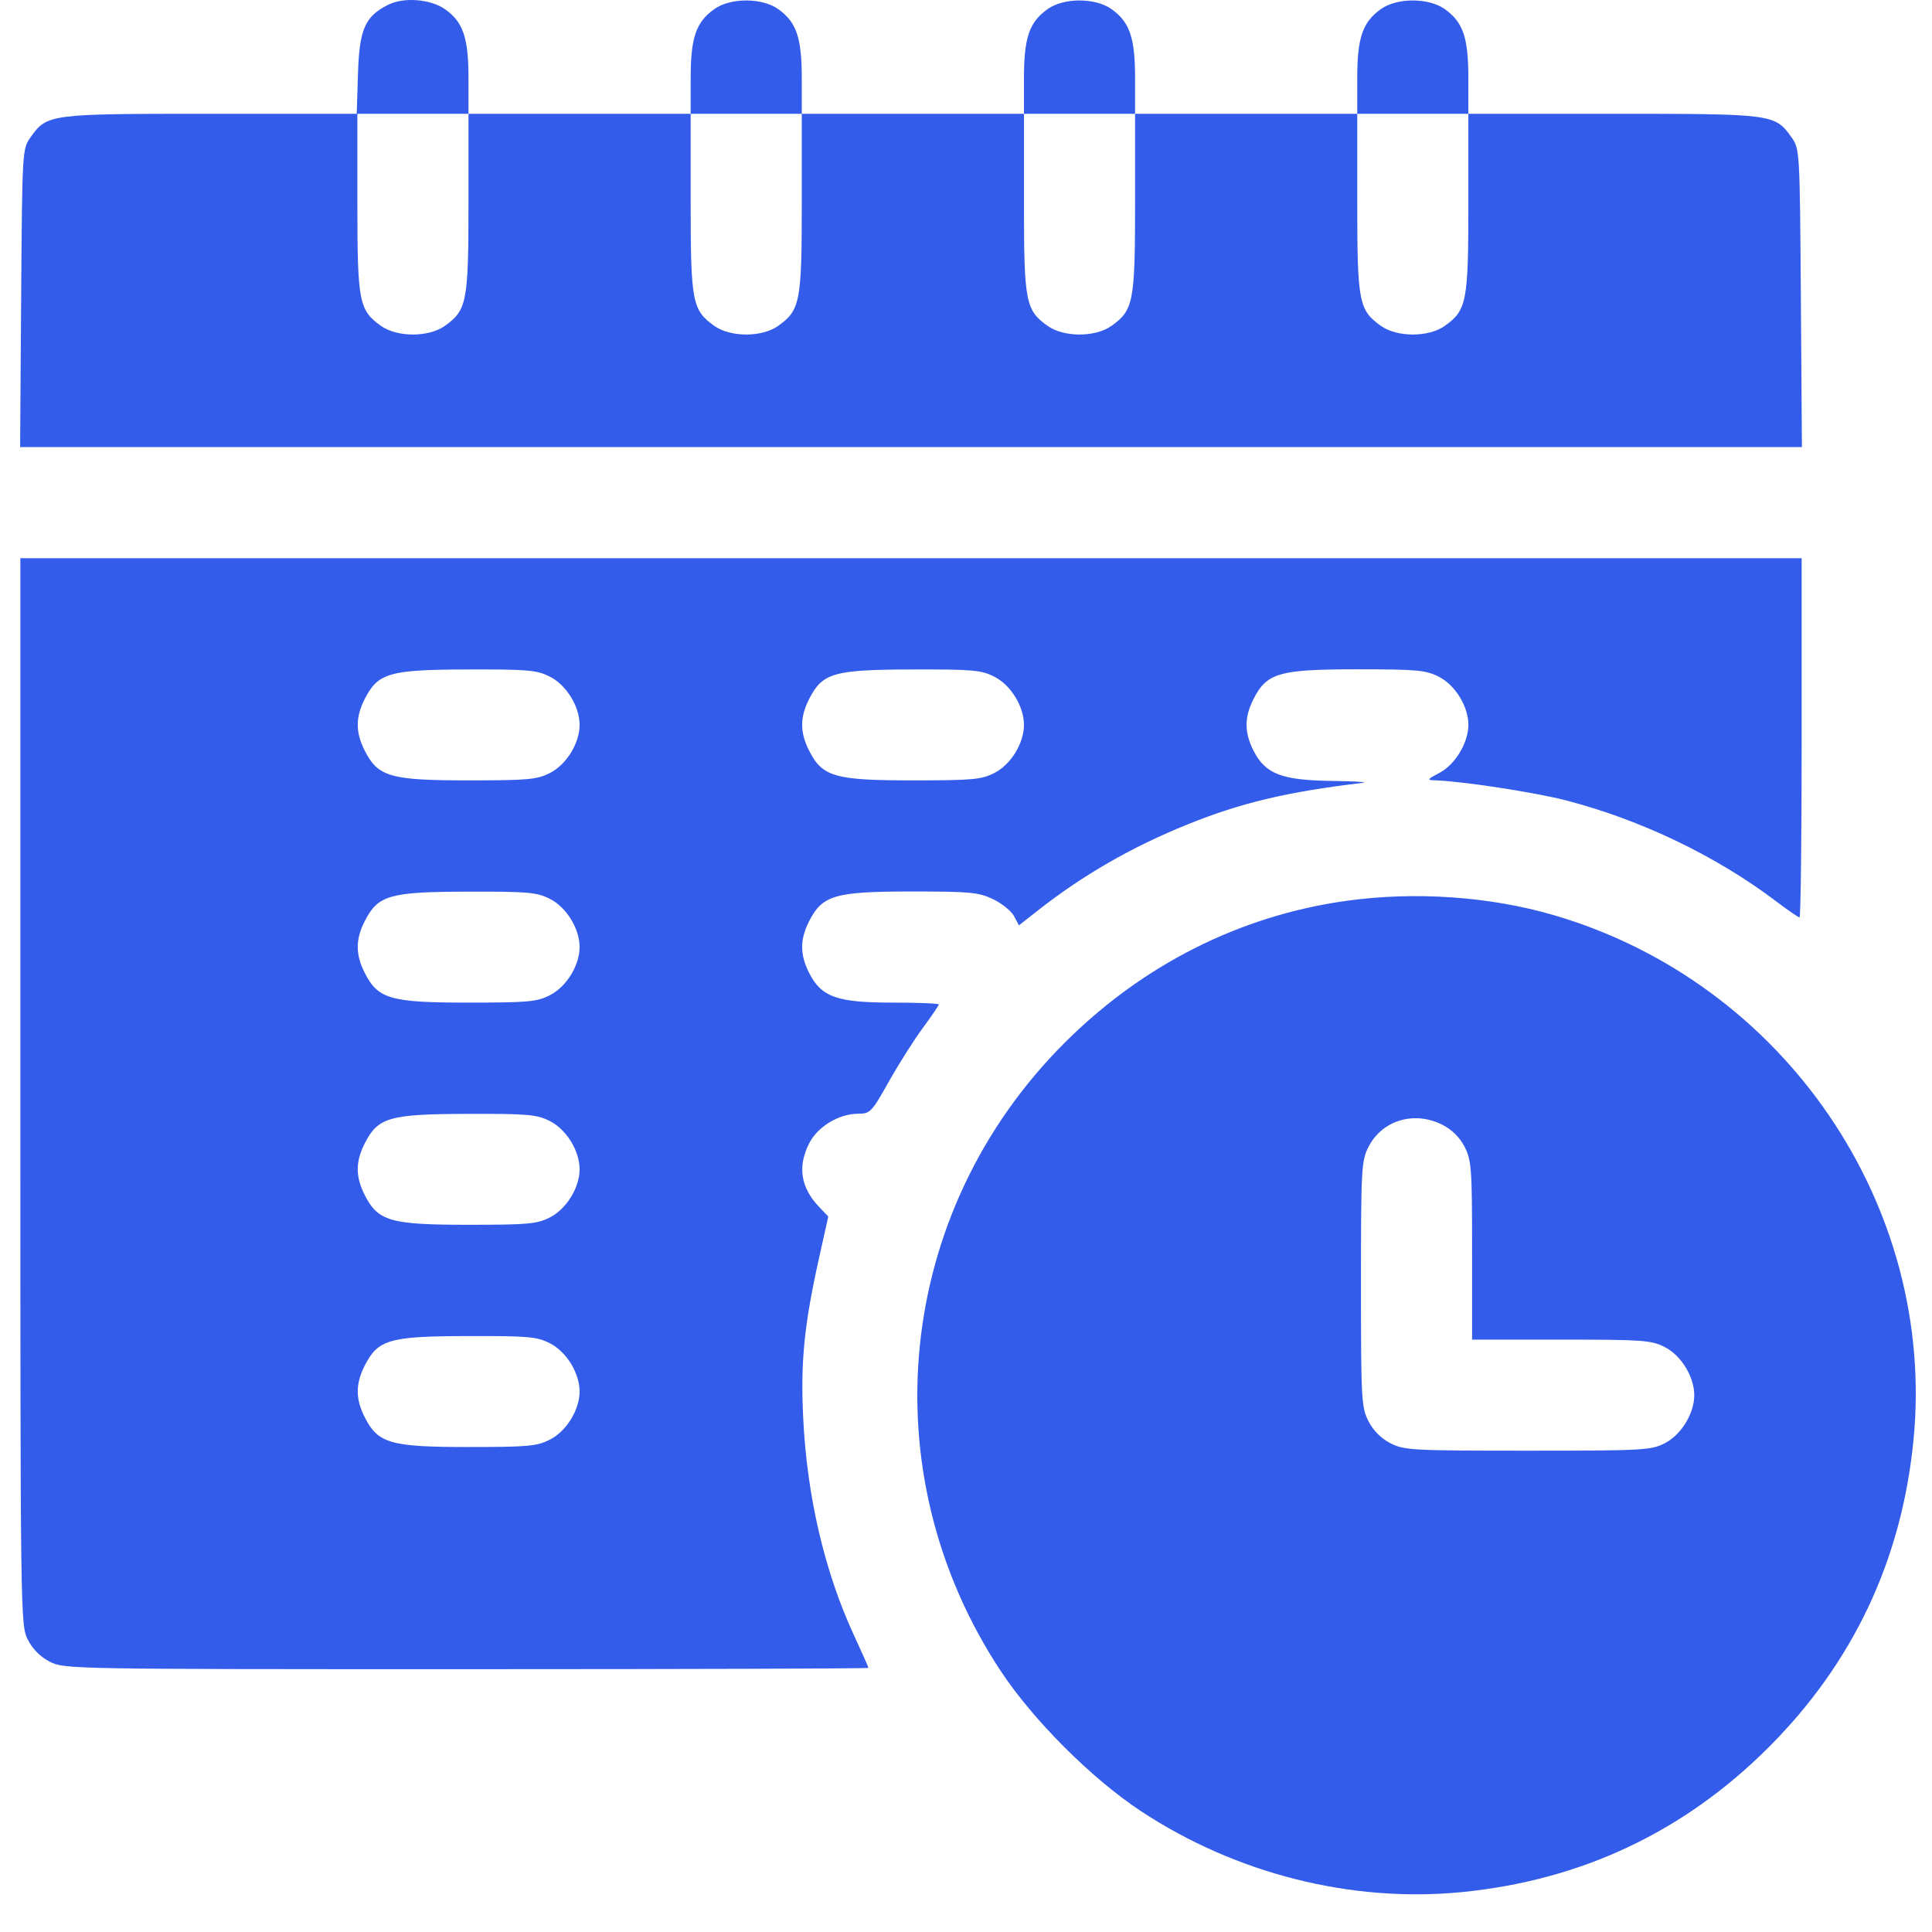<svg width="39" height="39" viewBox="0 0 39 39" fill="none" xmlns="http://www.w3.org/2000/svg">
<path fill-rule="evenodd" clip-rule="evenodd" d="M7.828 0.1C7.365 0.336 7.254 0.592 7.226 1.493L7.201 2.297H4.247C0.982 2.297 0.952 2.301 0.615 2.773C0.45 3.005 0.448 3.04 0.427 6.016L0.406 9.025H18.39H36.374L36.353 6.016C36.332 3.04 36.33 3.005 36.165 2.773C35.829 2.301 35.795 2.297 32.564 2.297H29.641V1.579C29.641 0.76 29.535 0.447 29.165 0.184C28.838 -0.049 28.201 -0.049 27.875 0.184C27.505 0.447 27.398 0.76 27.398 1.579V2.297H25.156H22.913V1.579C22.913 0.76 22.806 0.447 22.437 0.184C22.11 -0.049 21.473 -0.049 21.147 0.184C20.777 0.447 20.67 0.76 20.67 1.579V2.297H18.428H16.185V1.579C16.185 0.76 16.078 0.447 15.709 0.184C15.382 -0.049 14.745 -0.049 14.419 0.184C14.049 0.447 13.942 0.76 13.942 1.579V2.297H11.7H9.457V1.579C9.457 0.765 9.35 0.447 8.989 0.19C8.692 -0.021 8.148 -0.064 7.828 0.1ZM9.457 4.099C9.457 6.095 9.425 6.261 8.98 6.578C8.654 6.811 8.017 6.811 7.69 6.578C7.246 6.261 7.214 6.095 7.214 4.099V2.297H8.335H9.457V4.099ZM16.185 4.099C16.185 6.095 16.153 6.261 15.709 6.578C15.382 6.811 14.745 6.811 14.419 6.578C13.974 6.261 13.942 6.095 13.942 4.099V2.297H15.063H16.185V4.099ZM22.913 4.099C22.913 6.095 22.881 6.261 22.437 6.578C22.11 6.811 21.473 6.811 21.147 6.578C20.702 6.261 20.67 6.095 20.67 4.099V2.297H21.792H22.913V4.099ZM29.641 4.099C29.641 6.095 29.609 6.261 29.165 6.578C28.838 6.811 28.201 6.811 27.875 6.578C27.43 6.261 27.398 6.095 27.398 4.099V2.297H28.52H29.641V4.099ZM0.411 22.036C0.411 32.68 0.413 32.807 0.562 33.099C0.658 33.289 0.817 33.448 1.007 33.545C1.298 33.693 1.432 33.695 9.416 33.695C13.879 33.695 17.53 33.683 17.53 33.668C17.53 33.653 17.399 33.356 17.237 33.007C16.643 31.721 16.289 30.202 16.213 28.612C16.159 27.49 16.233 26.747 16.531 25.407L16.72 24.557L16.532 24.36C16.162 23.972 16.096 23.546 16.335 23.078C16.508 22.739 16.937 22.482 17.327 22.482C17.565 22.482 17.598 22.447 17.938 21.841C18.136 21.489 18.444 21.001 18.624 20.757C18.804 20.513 18.951 20.296 18.951 20.276C18.951 20.256 18.529 20.239 18.014 20.239C16.896 20.239 16.583 20.127 16.335 19.643C16.145 19.269 16.145 18.966 16.335 18.592C16.602 18.07 16.858 17.996 18.401 17.996C19.594 17.996 19.758 18.012 20.05 18.153C20.228 18.239 20.418 18.393 20.471 18.495L20.568 18.68L20.937 18.39C21.861 17.663 22.846 17.096 23.982 16.638C25.061 16.203 25.986 15.984 27.511 15.802C27.634 15.788 27.355 15.771 26.891 15.764C25.875 15.751 25.544 15.624 25.306 15.157C25.116 14.784 25.116 14.48 25.306 14.107C25.574 13.582 25.826 13.511 27.398 13.511C28.606 13.511 28.782 13.527 29.045 13.661C29.377 13.83 29.641 14.261 29.641 14.632C29.641 14.991 29.377 15.432 29.061 15.599C28.806 15.734 28.798 15.747 28.968 15.752C29.511 15.769 30.965 15.991 31.6 16.154C33.117 16.545 34.642 17.276 35.859 18.198C36.092 18.375 36.303 18.519 36.326 18.519C36.35 18.519 36.369 16.888 36.369 14.894V11.268H18.39H0.411V22.036ZM11.103 13.661C11.435 13.83 11.7 14.261 11.7 14.632C11.7 15.003 11.435 15.434 11.103 15.603C10.84 15.737 10.664 15.753 9.457 15.753C7.884 15.753 7.632 15.682 7.365 15.157C7.174 14.784 7.174 14.48 7.364 14.107C7.632 13.583 7.861 13.518 9.441 13.514C10.668 13.511 10.839 13.526 11.103 13.661ZM20.074 13.661C20.406 13.83 20.67 14.261 20.67 14.632C20.67 15.003 20.406 15.434 20.074 15.603C19.811 15.737 19.635 15.753 18.428 15.753C16.855 15.753 16.603 15.682 16.335 15.157C16.145 14.784 16.145 14.48 16.335 14.107C16.602 13.583 16.831 13.518 18.412 13.514C19.639 13.511 19.809 13.526 20.074 13.661ZM11.103 18.146C11.435 18.316 11.7 18.746 11.7 19.117C11.7 19.488 11.435 19.919 11.103 20.088C10.84 20.223 10.664 20.239 9.457 20.239C7.884 20.239 7.632 20.167 7.365 19.643C7.174 19.269 7.174 18.966 7.364 18.592C7.632 18.069 7.861 18.003 9.441 17.999C10.668 17.996 10.839 18.012 11.103 18.146ZM27.174 18.185C25.029 18.485 23.066 19.475 21.486 21.055C18.076 24.465 17.544 29.709 20.2 33.73C20.857 34.724 22.034 35.901 23.028 36.558C24.946 37.825 27.286 38.415 29.515 38.194C31.926 37.955 33.998 36.976 35.703 35.271C37.407 33.567 38.386 31.494 38.625 29.084C39.096 24.337 36.014 19.832 31.367 18.474C30.072 18.095 28.565 17.991 27.174 18.185ZM11.103 22.632C11.435 22.801 11.7 23.232 11.7 23.603C11.7 23.974 11.435 24.404 11.103 24.574C10.84 24.708 10.664 24.724 9.457 24.724C7.884 24.724 7.632 24.652 7.365 24.128C7.174 23.755 7.174 23.451 7.364 23.078C7.632 22.554 7.861 22.489 9.441 22.485C10.668 22.482 10.839 22.497 11.103 22.632ZM29.12 22.707C29.31 22.804 29.469 22.962 29.566 23.152C29.704 23.424 29.716 23.591 29.716 25.244V27.042H31.513C33.167 27.042 33.334 27.054 33.605 27.192C33.937 27.361 34.201 27.792 34.201 28.163C34.201 28.534 33.937 28.965 33.605 29.134C33.327 29.276 33.168 29.284 30.837 29.284C28.506 29.284 28.348 29.276 28.069 29.134C27.879 29.037 27.721 28.878 27.624 28.688C27.482 28.41 27.473 28.251 27.473 25.92C27.473 23.59 27.482 23.43 27.624 23.153C27.9 22.611 28.552 22.417 29.12 22.707ZM11.103 27.117C11.435 27.287 11.7 27.717 11.7 28.088C11.7 28.459 11.435 28.89 11.103 29.059C10.84 29.194 10.664 29.21 9.457 29.21C7.884 29.21 7.632 29.138 7.365 28.613C7.174 28.24 7.174 27.937 7.364 27.563C7.632 27.039 7.861 26.974 9.441 26.97C10.668 26.967 10.839 26.982 11.103 27.117Z" fill="#345CEB"/>
</svg>

